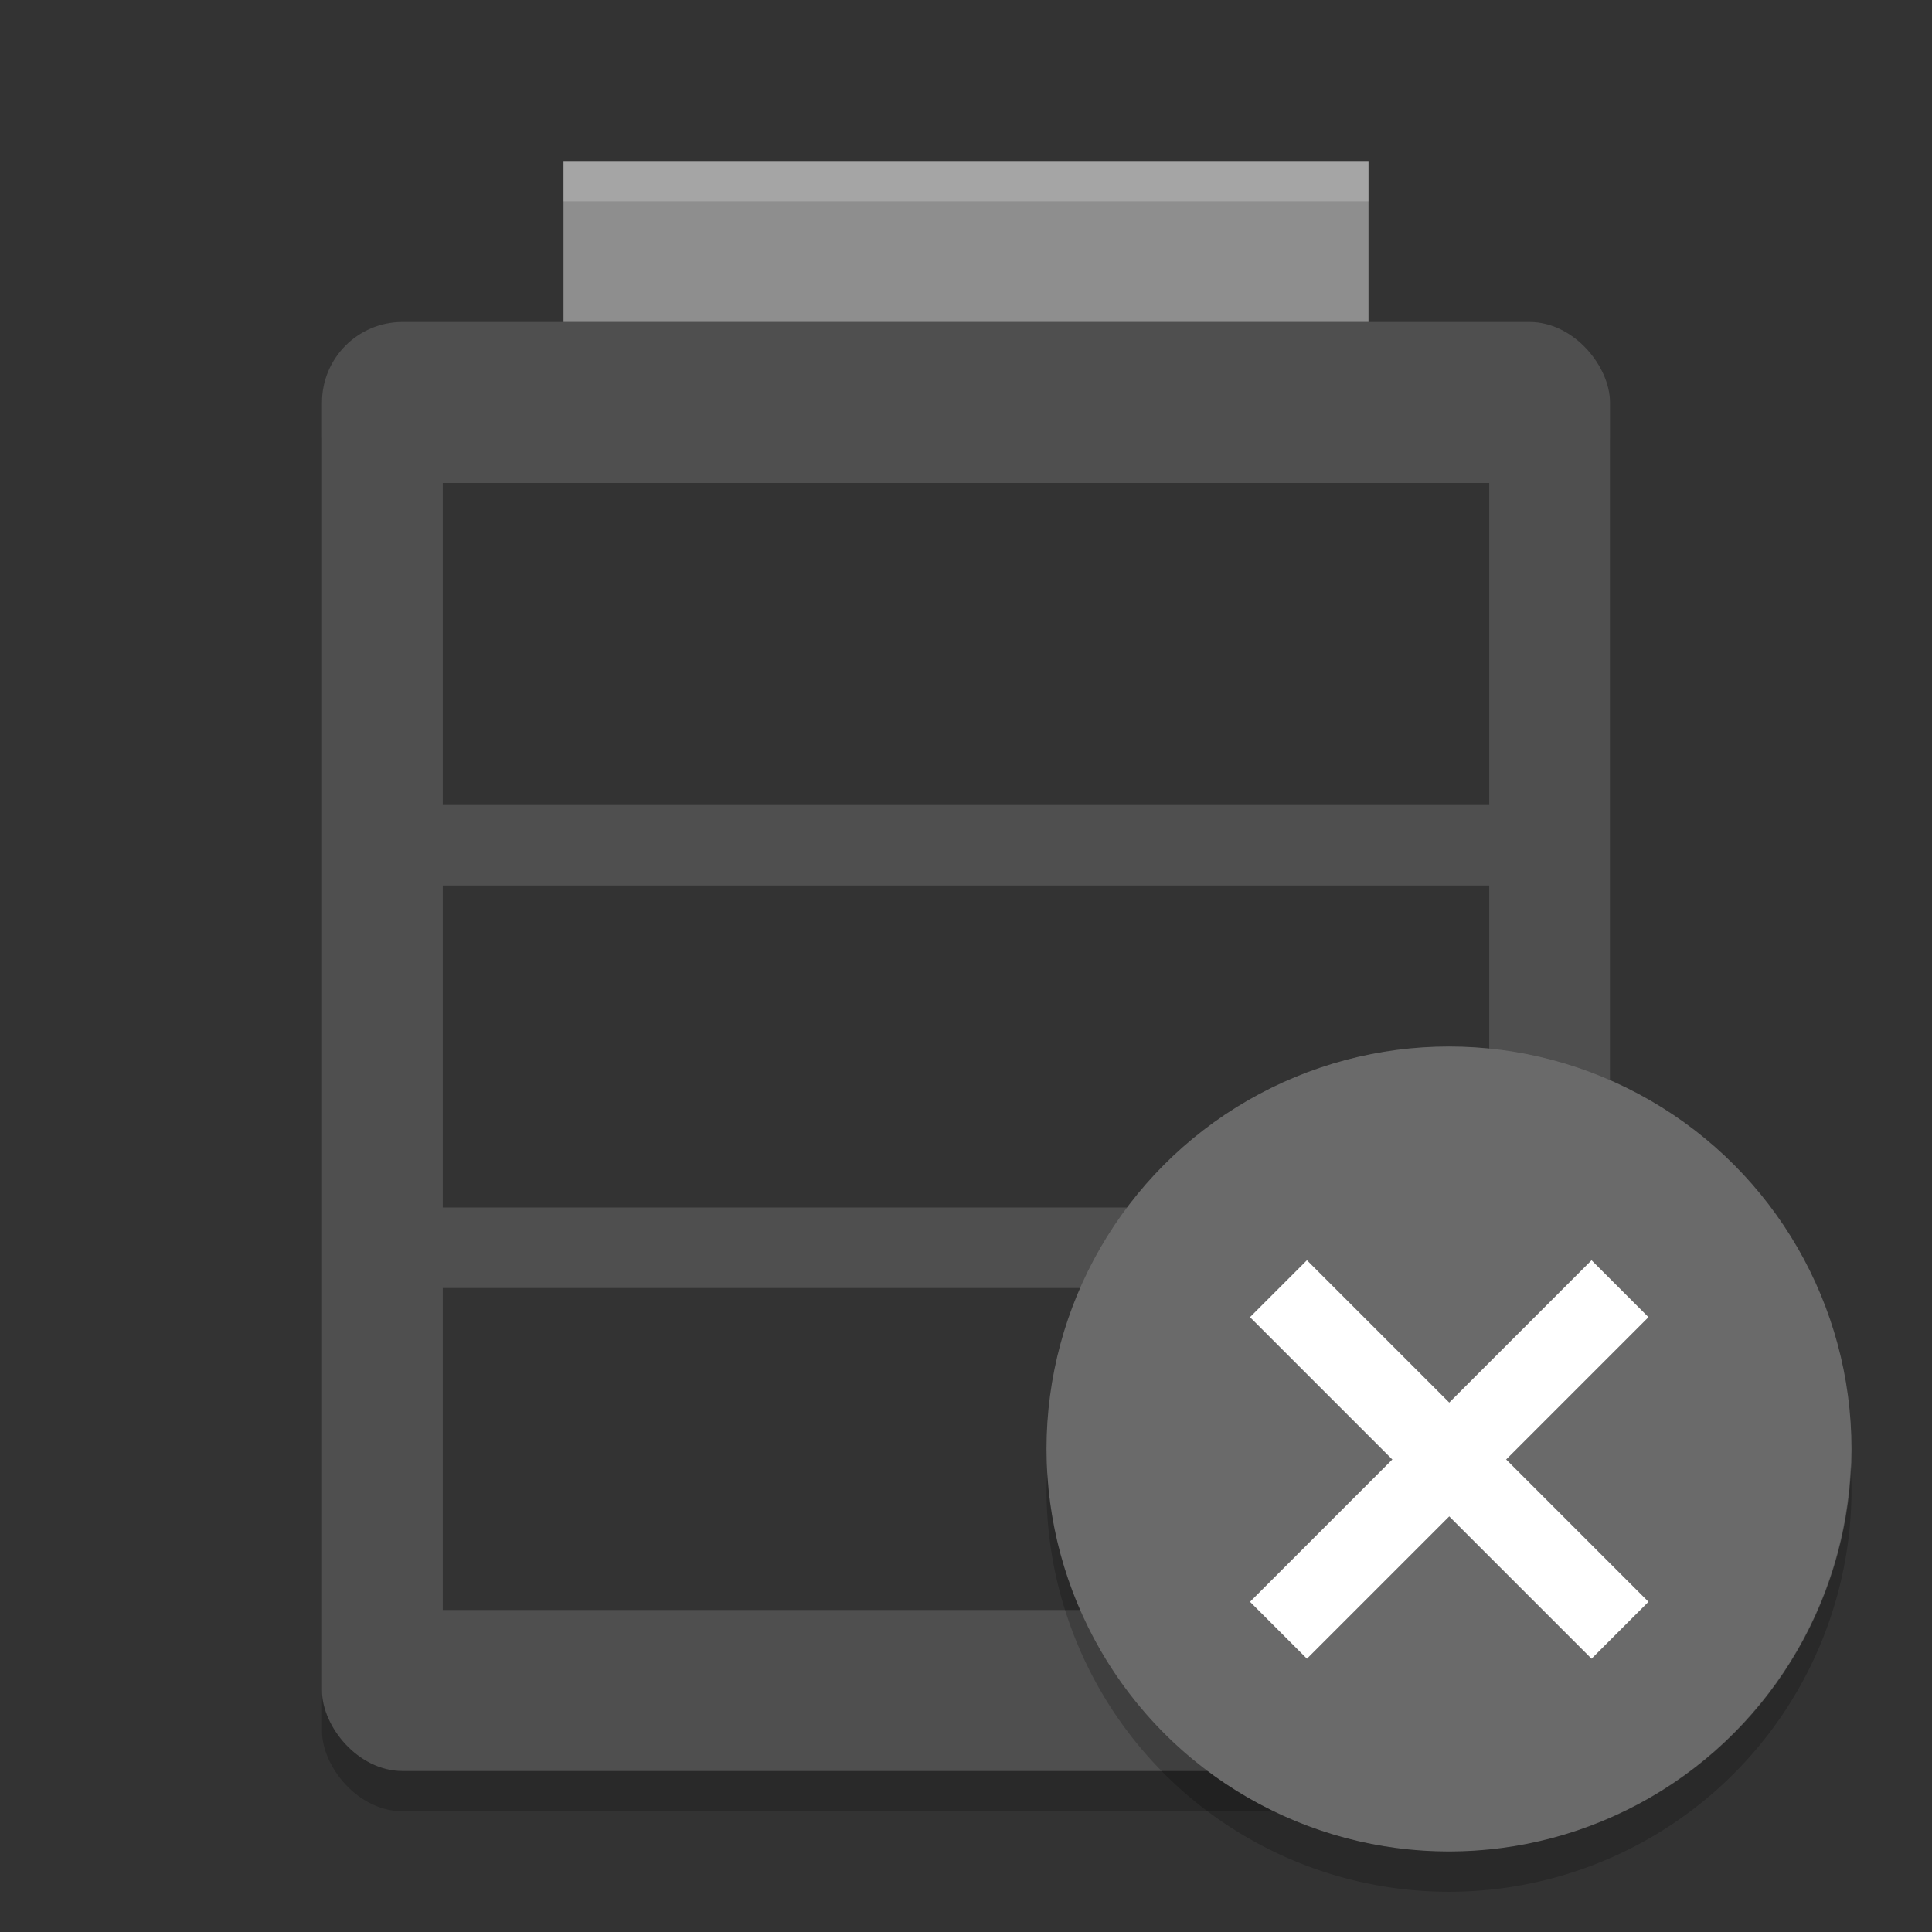 <svg xmlns="http://www.w3.org/2000/svg" width="48" height="48" version="1">
 <rect width="100%" height="100%" fill="#333333" stroke="none"/>
 <rect style="opacity:0.2" width="32" height="36" x="8" y="9" rx="2" ry="2"/>
 <rect style="fill:#4f4f4f" width="32" height="36" x="8" y="8" rx="2" ry="2"/>
 <rect style="fill:#8e8e8e" width="20" height="4" x="14" y="4"/>
 <path style="opacity:0.35" d="m 11,12 v 8 h 26 v -8 z"/>
 <path style="opacity:0.35" d="m 11,22 v 8 h 26 v -8 z"/>
 <path style="opacity:0.2;fill:#ffffff" d="M 14,4 V 5 H 34 V 4 Z"/>
 <path d="m 11,32 v 8 h 26 v -8 z" style="opacity:0.35"/>
 <circle cx="36" cy="36" r="10" style="fill:#6a6a6a"/>
 <path d="M 45.979,36.414 A 10,10 0 0 1 36,46 10,10 0 0 1 26.021,36.586 10,10 0 0 0 26,37 10,10 0 0 0 36,47 10,10 0 0 0 46,37 10,10 0 0 0 45.979,36.414 Z" style="opacity:0.2"/>
 <rect width="12" height="2" x="-6.18" y="50.1" transform="rotate(-45)" style="fill:#ffffff"/>
 <rect width="12" height="2" x="-57.1" y="-1.18" transform="rotate(-135)" style="fill:#ffffff"/>
</svg>

